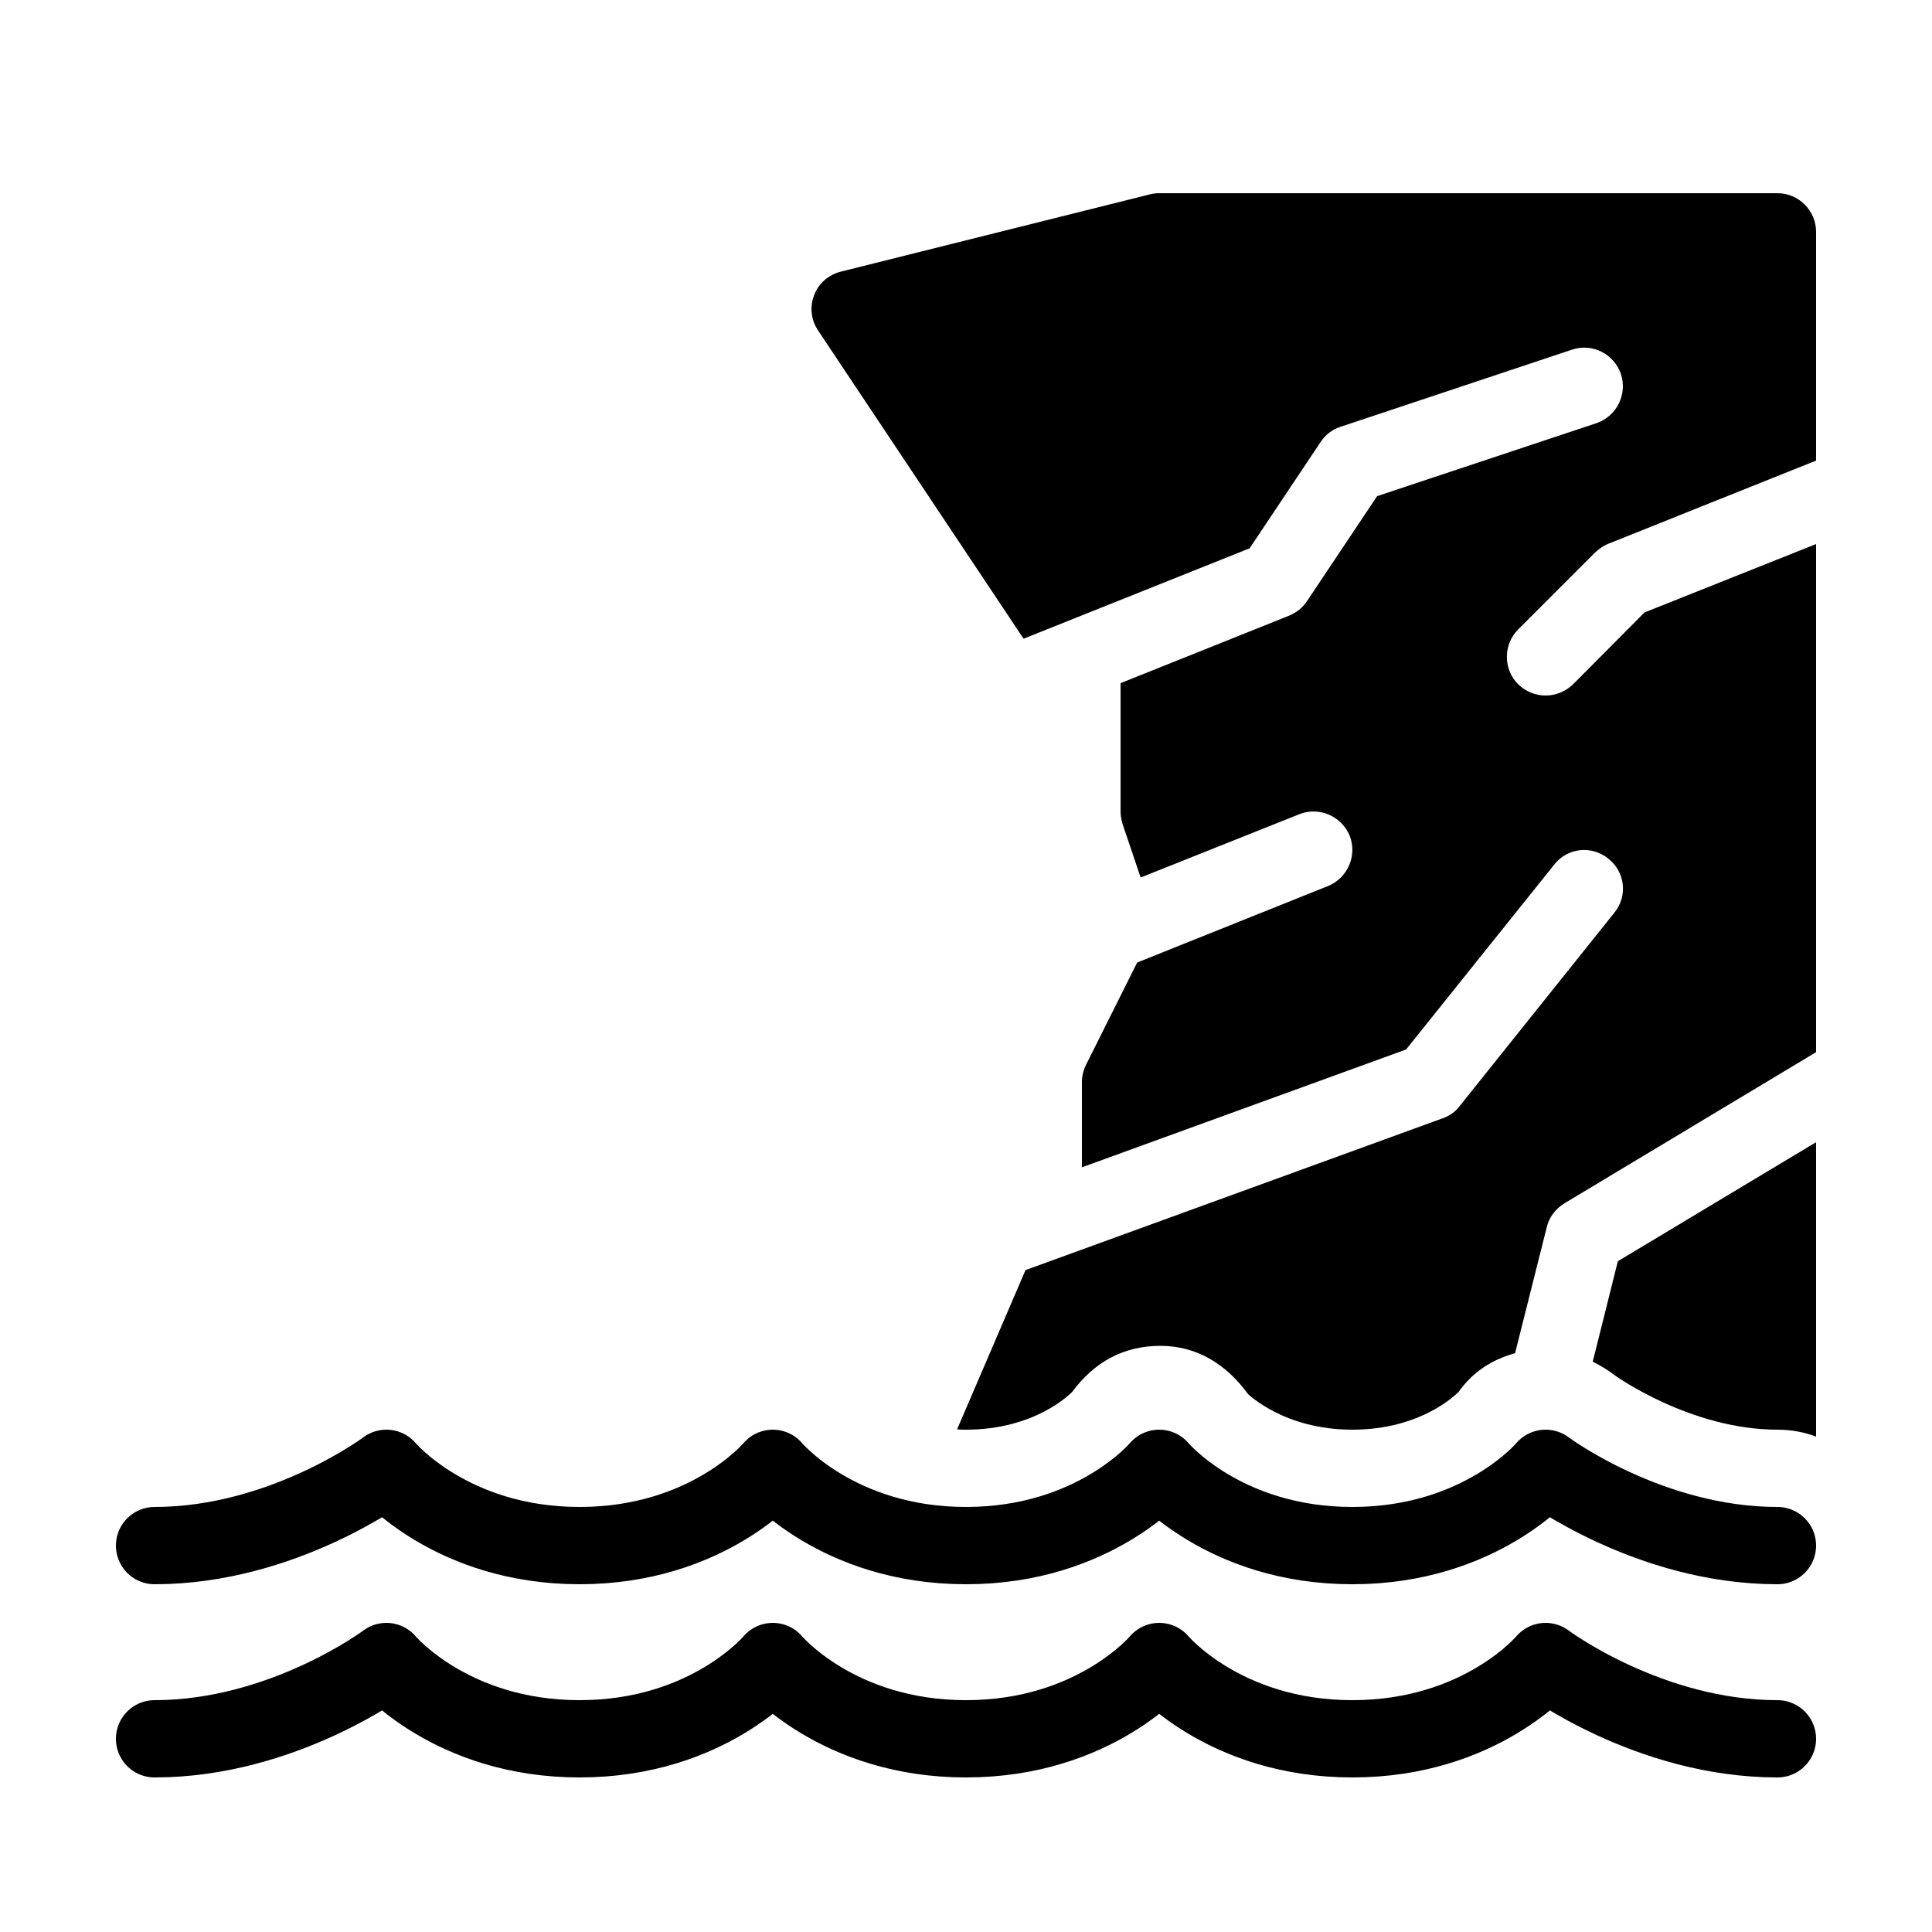 <?xml version="1.0" encoding="iso-8859-1"?>
<!-- Generator: Adobe Illustrator 23.0.3, SVG Export Plug-In . SVG Version: 6.00 Build 0)  -->
<svg version="1.1" xmlns="http://www.w3.org/2000/svg" xmlns:xlink="http://www.w3.org/1999/xlink" x="0px" y="0px"
	 viewBox="0 0 50 50" style="enable-background:new 0 0 50 50;" xml:space="preserve">
<g id="Layer_10" style="display:none;">
	<g style="display:inline;opacity:0.05;">
		<g>
			<circle style="fill:#FFFFFF;" cx="25" cy="25" r="21.5"/>
			<path d="M25,4c11.579,0,21,9.421,21,21s-9.421,21-21,21S4,36.579,4,25S13.421,4,25,4 M25,3C12.85,3,3,12.85,3,25s9.85,22,22,22
				s22-9.85,22-22S37.15,3,25,3L25,3z"/>
		</g>
		<g>
			<rect x="5.5" y="5.5" style="fill:#FFFFFF;" width="39" height="39"/>
			<path d="M44,6v38H6V6H44 M45,5H5v40h40V5L45,5z"/>
		</g>
	</g>
</g>
<g id="filled">
</g>
<g id="outlined">
</g>
<g id="rounded">
</g>
<g id="two_x5F_tone">
</g>
<g id="sharp">
</g>
<g id="win10">
</g>
<g id="ios_x5F_out">
</g>
<g id="ios_x5F_filled">
	<path d="M39.29,16.29c-0.39,0.39-0.39,1.03,0,1.42C39.49,17.9,39.74,18,40,18s0.51-0.1,0.71-0.29l1.85-1.86L47,14.08v13.15
		l-6.51,3.91c-0.23,0.14-0.4,0.36-0.46,0.62l-0.82,3.26c-0.6,0.17-1.08,0.47-1.46,1C37.71,36.06,36.8,37,35,37
		c-0.89,0-1.56-0.23-2.01-0.46s-0.69-0.46-0.69-0.46c-0.56-0.77-1.32-1.25-2.27-1.25c-0.95,0-1.71,0.42-2.28,1.19
		C27.71,36.06,26.8,37,25,37c-0.08,0-0.16,0-0.23-0.01l1.77-4.12l10.8-3.93c0.17-0.06,0.33-0.17,0.44-0.32l4-5
		c0.35-0.43,0.28-1.06-0.16-1.4c-0.43-0.35-1.06-0.28-1.4,0.16l-3.83,4.78L28,30.21V28c0-0.16,0.04-0.31,0.11-0.45l1.32-2.64
		l4.94-1.98c0.51-0.21,0.76-0.79,0.56-1.3c-0.21-0.51-0.79-0.76-1.3-0.56l-4.11,1.64l-0.47-1.39C29.02,21.21,29,21.11,29,21v-3.32
		l4.37-1.75c0.19-0.08,0.35-0.21,0.46-0.38l1.81-2.71l5.68-1.89c0.52-0.18,0.8-0.74,0.63-1.27c-0.18-0.52-0.74-0.81-1.27-0.63l-6,2
		c-0.21,0.07-0.39,0.21-0.51,0.4l-1.83,2.74l-5.85,2.34l-5.32-7.98c-0.18-0.27-0.22-0.61-0.1-0.91c0.11-0.3,0.37-0.53,0.69-0.61l8-2
		C29.84,5.01,29.92,5,30,5h16c0.55,0,1,0.45,1,1v5.92l-5.37,2.15c-0.13,0.05-0.24,0.13-0.34,0.22L39.29,16.29z"/>
	<path d="M41.87,32.64L47,29.56v7.62C46.69,37.06,46.35,37,46,37c-2.25,0-4.2-1.4-4.2-1.4c-0.18-0.14-0.38-0.26-0.58-0.36
		L41.87,32.64z"/>
	<path style="fill:none;stroke:#000000;stroke-width:2;stroke-linecap:round;stroke-linejoin:round;stroke-miterlimit:10;" d="M4,40
		c3.334,0,6-2,6-2s1.666,2,5,2s5-2,5-2s1.666,2,5,2s5-2,5-2s1.666,2,5,2s5-2,5-2s2.666,2,6,2"/>
	<path style="fill:none;stroke:#000000;stroke-width:2;stroke-linecap:round;stroke-linejoin:round;stroke-miterlimit:10;" d="M4,45
		c3.334,0,6-2,6-2s1.666,2,5,2s5-2,5-2s1.666,2,5,2s5-2,5-2s1.666,2,5,2s5-2,5-2s2.666,2,6,2"/>
</g>
<g id="color">
</g>
</svg>